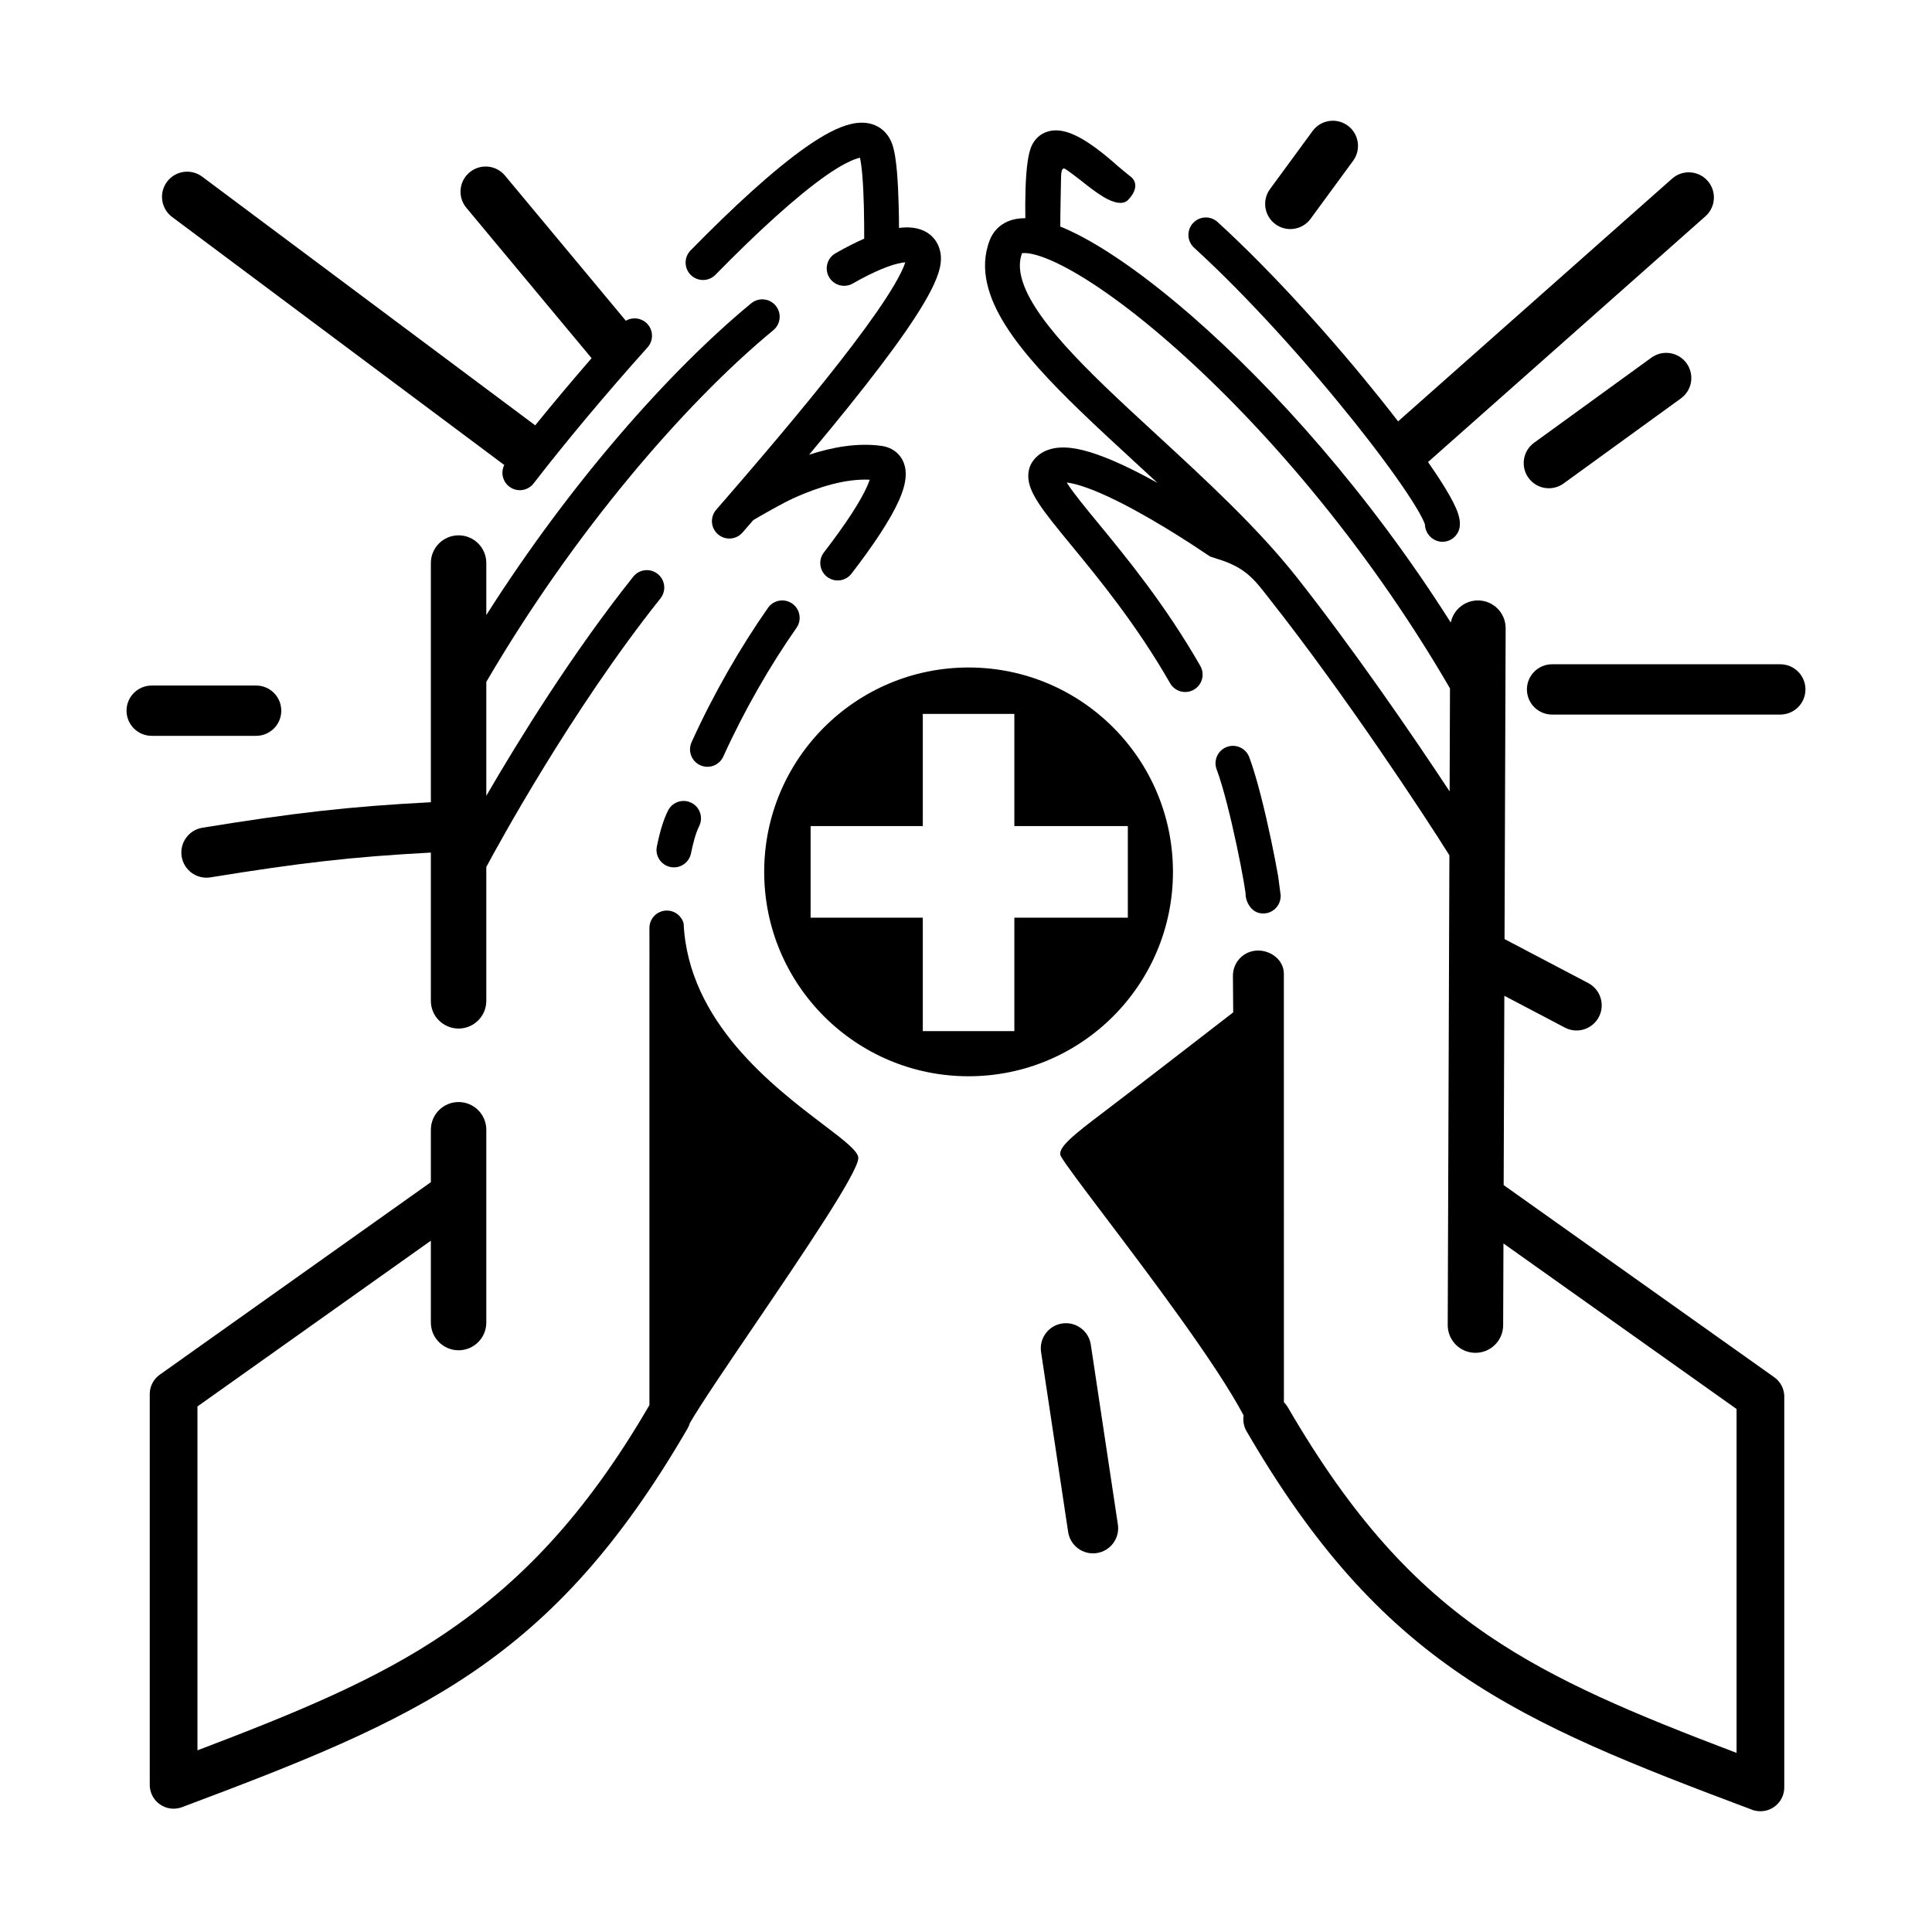 <?xml version="1.0" encoding="utf-8"?>
<svg width="256" height="256" viewBox="0 0 256 256" fill="none" xmlns="http://www.w3.org/2000/svg">
  <path d="M 179.297 21.302 C 180.385 19.819 180.065 17.734 178.581 16.645 C 177.097 15.557 175.012 15.878 173.923 17.362 L 168.285 25.051 C 167.197 26.535 167.518 28.62 169.001 29.708 C 170.485 30.796 172.57 30.475 173.659 28.991 L 179.297 21.302 Z" fill="black"/>
  <path d="M 109.479 23.243 C 105.538 25.999 100.35 30.745 94.802 36.409 C 93.911 37.319 92.45 37.334 91.54 36.443 C 90.63 35.551 90.615 34.091 91.506 33.181 C 97.1 27.471 102.53 22.473 106.835 19.462 C 108.941 17.989 111.016 16.818 112.835 16.414 C 113.764 16.208 114.869 16.146 115.929 16.589 C 117.076 17.068 117.82 17.99 118.207 19.057 C 118.557 20.02 118.736 21.433 118.85 22.742 C 118.971 24.137 119.04 25.722 119.078 27.196 C 119.107 28.283 119.119 29.324 119.123 30.206 C 120.157 30.07 121.31 30.089 122.347 30.553 C 123.687 31.153 124.483 32.337 124.652 33.754 C 124.779 34.825 124.463 35.93 124.107 36.843 C 123.725 37.826 123.16 38.922 122.473 40.09 C 121.098 42.43 119.102 45.279 116.703 48.445 C 114.011 51.997 110.761 56.012 107.207 60.255 C 110.18 59.282 113.555 58.638 116.779 59.079 C 117.51 59.179 118.312 59.466 118.962 60.111 C 119.619 60.764 119.905 61.57 119.988 62.304 C 120.138 63.627 119.671 65.051 119.126 66.285 C 117.977 68.882 115.707 72.271 112.826 76.013 C 112.049 77.023 110.601 77.211 109.591 76.434 C 108.582 75.657 108.394 74.209 109.171 73.199 C 112.015 69.504 113.995 66.48 114.907 64.419 C 115.052 64.09 115.161 63.806 115.24 63.566 C 112.049 63.405 108.405 64.546 105.271 65.956 C 103.598 66.709 100.837 68.314 99.818 68.914 C 99.342 69.464 98.863 70.015 98.383 70.567 C 97.546 71.528 96.089 71.629 95.128 70.793 C 94.167 69.957 94.066 68.5 94.903 67.539 C 95.416 66.949 95.927 66.36 96.435 65.774 C 96.469 65.729 96.505 65.686 96.543 65.643 L 96.575 65.608 C 96.589 65.592 96.604 65.577 96.619 65.561 C 102.883 58.324 108.708 51.356 113.026 45.659 C 115.385 42.546 117.255 39.864 118.496 37.752 C 119.118 36.694 119.55 35.833 119.808 35.17 C 119.871 35.008 119.918 34.87 119.954 34.755 C 119.84 34.764 119.706 34.78 119.547 34.806 C 118.1 35.042 115.839 35.938 113 37.565 C 111.895 38.199 110.485 37.816 109.852 36.711 C 109.218 35.606 109.601 34.196 110.706 33.563 C 112.017 32.811 113.296 32.155 114.511 31.623 C 114.512 30.627 114.504 28.742 114.467 27.316 C 114.429 25.885 114.364 24.405 114.254 23.141 C 114.161 22.07 114.047 21.319 113.946 20.896 C 113.06 21.092 111.495 21.833 109.479 23.243 Z" fill="black"/>
  <path d="M 85.804 46.03 C 86.655 45.082 86.576 43.624 85.628 42.773 C 84.864 42.087 83.767 42.006 82.925 42.497 L 66.913 23.266 C 65.736 21.852 63.635 21.66 62.221 22.837 C 60.807 24.015 60.615 26.116 61.792 27.529 L 78.389 47.462 C 75.758 50.493 73.233 53.503 70.918 56.359 L 26.791 23.411 C 25.317 22.31 23.229 22.613 22.128 24.088 C 21.027 25.562 21.33 27.65 22.805 28.751 L 66.817 61.614 C 66.332 62.58 66.583 63.786 67.471 64.471 C 68.479 65.25 69.928 65.064 70.706 64.056 C 74.867 58.669 80.214 52.261 85.804 46.03 Z" fill="black"/>
  <path d="M 102.783 40.503 C 103.593 41.486 103.454 42.94 102.471 43.751 C 90.736 53.43 76.015 70.532 64.438 90.357 L 64.438 105.448 C 68.718 98.081 75.832 86.551 83.907 76.415 C 84.7 75.419 86.152 75.255 87.148 76.048 C 88.144 76.842 88.309 78.293 87.515 79.29 C 75.658 94.174 65.854 112.24 64.438 114.877 L 64.438 132.615 C 64.438 134.643 62.793 136.288 60.765 136.288 C 58.736 136.288 57.091 134.643 57.091 132.615 L 57.091 112.972 C 46.62 113.527 39.636 114.35 27.894 116.254 C 26.078 116.549 24.367 115.315 24.072 113.499 C 23.777 111.682 25.011 109.971 26.827 109.676 C 38.917 107.716 46.159 106.869 57.091 106.299 L 57.091 74.606 C 57.091 72.577 58.736 70.933 60.765 70.933 C 62.793 70.933 64.438 72.577 64.438 74.606 L 64.438 81.497 C 75.526 64.056 88.66 49.162 99.535 40.192 C 100.518 39.381 101.972 39.521 102.783 40.503 Z" fill="black"/>
  <path d="M 60.765 146.027 C 62.793 146.027 64.438 147.672 64.438 149.701 L 64.438 175.245 C 64.438 177.274 62.793 178.919 60.765 178.919 C 58.736 178.919 57.091 177.274 57.091 175.245 L 57.091 164.399 L 26.165 186.36 L 26.165 231.928 C 39.702 226.79 50.094 222.461 59.067 216.357 C 68.856 209.697 77.519 200.869 86.053 186.18 L 86.053 128.514 C 86.053 128.514 86.064 125.055 86.053 122.974 C 86.045 121.7 87.072 120.661 88.346 120.654 C 89.414 120.648 90.316 121.368 90.584 122.352 C 91.187 135.417 102.479 143.99 109.065 148.989 C 111.824 151.084 113.758 152.552 113.732 153.46 C 113.678 155.409 106.257 166.339 99.856 175.766 L 99.855 175.768 L 99.854 175.77 L 99.843 175.785 C 96.148 181.227 92.796 186.164 91.401 188.579 C 91.369 188.693 91.33 188.806 91.284 188.917 C 91.261 188.973 91.237 189.027 91.211 189.082 C 91.175 189.157 91.135 189.232 91.092 189.306 C 82.187 204.634 73.349 214.287 62.623 221.584 C 52.019 228.798 39.703 233.605 24.188 239.431 C 23.993 239.51 23.788 239.57 23.575 239.609 L 23.523 239.618 L 23.512 239.62 L 23.485 239.624 C 23.355 239.644 23.225 239.656 23.095 239.66 C 22.906 239.665 22.719 239.654 22.535 239.626 C 22.021 239.55 21.547 239.349 21.145 239.056 C 20.809 238.813 20.519 238.502 20.297 238.134 C 20.098 237.805 19.958 237.437 19.89 237.044 C 19.853 236.838 19.838 236.632 19.843 236.428 L 19.843 184.776 C 19.841 184.676 19.845 184.576 19.853 184.476 C 19.885 184.069 19.994 183.684 20.165 183.336 C 20.372 182.912 20.677 182.529 21.074 182.224 C 21.115 182.192 21.157 182.161 21.201 182.131 L 57.091 156.645 L 57.091 149.701 C 57.091 147.672 58.736 146.027 60.765 146.027 Z" fill="black"/>
  <path d="M 104.975 79.979 C 106.018 80.71 106.271 82.149 105.54 83.192 C 102.077 88.134 98.614 94.124 95.839 100.248 C 95.313 101.409 93.946 101.923 92.786 101.397 C 91.626 100.871 91.111 99.504 91.637 98.344 C 94.532 91.956 98.137 85.717 101.762 80.544 C 102.494 79.501 103.932 79.248 104.975 79.979 Z" fill="black"/>
  <path d="M 91.612 106.374 C 92.751 106.944 93.213 108.33 92.643 109.469 C 92.191 110.374 91.855 111.638 91.557 113.088 C 91.3 114.336 90.081 115.139 88.833 114.883 C 87.585 114.626 86.782 113.407 87.038 112.159 C 87.344 110.672 87.774 108.893 88.517 107.406 C 89.087 106.266 90.472 105.805 91.612 106.374 Z" fill="black"/>
  <path fill-rule="evenodd" clip-rule="evenodd" d="M 146.195 26.081 C 145.212 25.491 144.255 24.732 143.447 24.091 C 143.447 24.091 141.216 22.322 140.985 22.322 C 140.669 22.322 140.631 22.859 140.599 23.311 C 140.599 23.311 140.476 29.202 140.496 30.019 C 140.968 30.21 141.447 30.421 141.929 30.649 C 146.298 32.715 151.896 36.621 158.017 41.962 C 168.742 51.321 181.376 65.353 192.234 82.492 C 192.578 80.814 194.067 79.555 195.845 79.561 C 197.874 79.568 199.513 81.219 199.506 83.248 L 199.359 124.432 L 210.454 130.263 C 212.082 131.119 212.709 133.134 211.853 134.763 C 210.997 136.391 208.982 137.018 207.353 136.162 L 199.332 131.946 L 199.243 157.031 L 235.068 182.471 C 235.109 182.499 235.15 182.529 235.189 182.559 C 235.588 182.865 235.895 183.249 236.103 183.674 C 236.275 184.023 236.384 184.409 236.415 184.816 L 236.418 184.849 L 236.419 184.861 L 236.42 184.878 L 236.421 184.896 L 236.421 184.908 C 236.423 184.948 236.425 184.988 236.425 185.028 C 236.426 185.057 236.426 185.086 236.425 185.115 L 236.425 236.767 C 236.43 236.979 236.413 237.194 236.374 237.409 C 236.216 238.276 235.704 239.019 234.994 239.485 C 234.663 239.701 234.289 239.857 233.888 239.938 C 233.476 240.02 233.044 240.023 232.615 239.932 C 232.551 239.919 232.489 239.904 232.427 239.887 C 232.389 239.877 232.353 239.866 232.316 239.855 L 232.281 239.843 C 232.261 239.837 232.241 239.83 232.222 239.823 C 232.179 239.808 232.136 239.792 232.093 239.775 C 216.572 233.947 204.253 229.139 193.645 221.923 C 182.919 214.626 174.081 204.973 165.176 189.645 C 164.794 188.988 164.676 188.251 164.788 187.555 C 161.189 180.74 152.351 169.049 146.38 161.15 L 146.376 161.145 C 143.36 157.155 141.078 154.135 140.571 153.201 C 139.981 152.113 142.493 150.205 146.123 147.448 C 150.268 144.3 157.867 138.432 163.407 134.144 L 163.368 129.309 C 163.354 127.469 164.833 125.966 166.673 125.951 C 168.434 125.937 170.117 127.232 170.117 129.026 L 170.124 185.801 C 170.321 185.995 170.496 186.218 170.642 186.469 C 179.176 201.158 187.412 210.036 197.201 216.696 C 206.174 222.8 216.566 227.129 230.103 232.268 L 230.103 186.699 L 199.216 164.765 L 199.177 175.597 C 199.17 177.626 197.519 179.264 195.491 179.257 C 193.462 179.25 191.823 177.599 191.83 175.571 L 192.052 113.332 C 188.77 108.075 178.251 92.086 168.221 79.367 C 168.079 79.188 167.943 79.012 167.808 78.84 C 166.537 77.21 165.501 75.882 163.408 74.863 C 162.619 74.478 162.057 74.298 161.351 74.071 L 161.342 74.069 C 161.124 73.998 160.635 73.838 160.378 73.752 C 160.325 73.73 159.771 73.362 159.125 72.933 C 158.856 72.755 158.571 72.566 158.3 72.387 L 158.031 72.21 C 157.848 72.09 157.678 71.979 157.529 71.883 C 155.644 70.668 153.113 69.101 150.493 67.669 C 147.846 66.223 145.221 64.976 143.124 64.337 C 142.875 64.261 142.641 64.197 142.424 64.142 C 142.159 64.076 141.917 64.025 141.698 63.988 C 141.651 63.98 141.605 63.972 141.56 63.965 C 141.486 63.954 141.416 63.945 141.348 63.937 C 141.389 64.002 141.432 64.071 141.479 64.143 C 142.305 65.415 143.695 67.11 145.57 69.39 C 149.246 73.86 154.406 80.136 159.048 88.239 C 159.681 89.345 159.298 90.754 158.193 91.388 C 157.087 92.021 155.678 91.638 155.045 90.533 C 150.615 82.799 145.679 76.786 142.007 72.32 L 141.894 72.183 L 141.892 72.18 C 140.14 70.05 138.59 68.166 137.61 66.656 C 137.114 65.892 136.646 65.052 136.413 64.204 C 136.173 63.328 136.092 62.058 136.971 60.952 C 137.981 59.681 139.455 59.326 140.667 59.295 C 141.883 59.264 143.201 59.538 144.469 59.924 C 147.024 60.703 149.98 62.132 152.705 63.621 L 152.954 63.757 C 153.094 63.835 153.235 63.913 153.375 63.991 C 152.386 63.074 151.396 62.163 150.411 61.256 C 147.931 58.973 145.486 56.721 143.184 54.5 C 139.182 50.635 135.593 46.828 133.288 43.196 C 131.008 39.604 129.658 35.658 131.146 31.825 C 131.525 30.847 132.199 30.05 133.13 29.539 C 134.001 29.061 134.958 28.908 135.861 28.918 C 135.853 28.344 135.849 27.72 135.852 27.075 C 135.858 25.766 135.893 24.344 135.991 23.065 C 136.083 21.86 136.244 20.536 136.595 19.57 C 136.603 19.549 136.611 19.528 136.619 19.507 C 137.017 18.504 137.799 17.723 138.888 17.414 C 139.829 17.147 140.733 17.312 141.381 17.508 C 142.682 17.901 144.036 18.765 145.124 19.557 C 146.266 20.388 147.345 21.311 148.125 22.014 C 148.519 22.368 149.956 23.518 149.956 23.518 C 150.86 24.415 150.354 25.607 149.456 26.511 C 148.56 27.415 146.794 26.441 146.195 26.081 Z M 192.13 91.214 C 180.76 71.616 166.653 55.621 154.984 45.438 C 149.014 40.229 143.781 36.628 139.956 34.819 C 138.011 33.899 136.645 33.547 135.829 33.531 C 135.707 33.529 135.612 33.535 135.539 33.543 C 135.489 33.549 135.45 33.556 135.421 33.562 L 135.43 33.539 C 135.435 33.524 135.441 33.509 135.447 33.494 L 135.447 33.493 C 135.447 33.492 135.447 33.492 135.445 33.494 L 135.443 33.497 L 135.442 33.498 L 135.441 33.499 C 135.428 33.516 135.396 33.558 135.35 33.583 L 135.347 33.584 C 135.347 33.584 135.355 33.581 135.373 33.575 C 135.385 33.571 135.401 33.567 135.421 33.562 C 134.773 35.316 135.195 37.591 137.183 40.724 C 139.172 43.858 142.414 47.343 146.389 51.181 C 148.513 53.232 150.844 55.378 153.256 57.598 L 153.264 57.607 C 159.681 63.514 166.666 69.944 171.843 76.51 C 179.395 86.087 187.197 97.456 192.082 104.868 L 192.13 91.214 Z" fill="black"/>
  <path fill-rule="evenodd" clip-rule="evenodd" d="M 158.224 32.825 C 157.283 31.965 157.217 30.506 158.077 29.566 C 158.936 28.625 160.395 28.559 161.335 29.418 C 168.775 36.214 176.77 45.174 182.864 52.788 C 183.696 53.829 184.495 54.847 185.254 55.833 L 221.559 23.672 C 222.937 22.452 225.042 22.58 226.263 23.957 C 227.483 25.335 227.355 27.44 225.978 28.66 L 189.222 61.221 C 189.622 61.795 189.997 62.345 190.344 62.869 C 191.256 64.245 192.005 65.479 192.526 66.496 C 192.785 67.002 193.012 67.502 193.173 67.969 C 193.309 68.367 193.5 69.018 193.428 69.719 C 193.296 70.986 192.163 71.907 190.896 71.776 C 189.721 71.654 188.827 70.622 188.81 69.469 C 188.747 69.286 188.626 69 188.42 68.599 C 188.011 67.8 187.367 66.728 186.498 65.417 C 184.768 62.807 182.258 59.415 179.262 55.67 C 173.265 48.177 165.434 39.41 158.224 32.825 Z" fill="black"/>
  <path d="M 144.536 178.166 C 144.262 176.346 142.565 175.094 140.745 175.367 C 138.926 175.641 137.673 177.338 137.947 179.158 L 141.535 202.993 C 141.809 204.813 143.506 206.066 145.325 205.792 C 147.145 205.518 148.398 203.821 148.124 202.002 L 144.536 178.166 Z" fill="black"/>
  <path d="M 16.767 94.17 C 16.767 92.33 18.259 90.838 20.099 90.838 L 33.939 90.838 C 35.779 90.838 37.271 92.33 37.271 94.17 C 37.271 96.01 35.779 97.502 33.939 97.502 L 20.099 97.502 C 18.259 97.502 16.767 96.01 16.767 94.17 Z" fill="black"/>
  <path d="M 205.657 88.019 C 203.817 88.019 202.325 89.511 202.325 91.351 C 202.325 93.191 203.817 94.683 205.657 94.683 L 235.9 94.683 C 237.74 94.683 239.232 93.191 239.232 91.351 C 239.232 89.511 237.74 88.019 235.9 88.019 L 205.657 88.019 Z" fill="black"/>
  <path d="M 222.735 52.785 C 224.224 51.704 224.556 49.621 223.476 48.132 C 222.395 46.642 220.312 46.31 218.822 47.39 L 203.274 58.667 C 201.784 59.748 201.453 61.831 202.533 63.321 C 203.613 64.81 205.696 65.142 207.186 64.062 L 222.735 52.785 Z" fill="black"/>
  <path d="M 162.557 98.976 C 163.75 98.528 165.08 99.13 165.529 100.323 C 166.542 103.017 167.613 107.453 168.398 111.163 C 168.796 113.042 169.131 114.785 169.359 116.097 C 169.359 116.097 169.691 118.563 169.699 118.661 C 169.699 118.718 169.702 119.05 169.588 119.419 C 169.209 120.636 167.916 121.315 166.7 120.937 C 165.678 120.619 165.001 119.375 165.046 118.354 C 165 118.009 164.922 117.511 164.813 116.884 C 164.597 115.637 164.273 113.951 163.885 112.118 C 163.099 108.403 162.088 104.278 161.211 101.948 C 160.762 100.755 161.365 99.425 162.557 98.976 Z" fill="black"/>
  <path fill-rule="evenodd" clip-rule="evenodd" d="M 155.423 115.528 C 155.423 130.485 143.298 142.61 128.341 142.61 C 113.384 142.61 101.259 130.485 101.259 115.528 C 101.259 100.571 113.384 88.446 128.341 88.446 C 143.298 88.446 155.423 100.571 155.423 115.528 Z M 134.407 94.597 L 122.276 94.597 L 122.276 109.462 L 107.41 109.462 L 107.41 121.594 L 122.276 121.594 L 122.276 136.63 L 134.407 136.63 L 134.407 121.594 L 149.443 121.594 L 149.443 109.462 L 134.407 109.462 L 134.407 94.597 Z" fill="black"/>
</svg>
